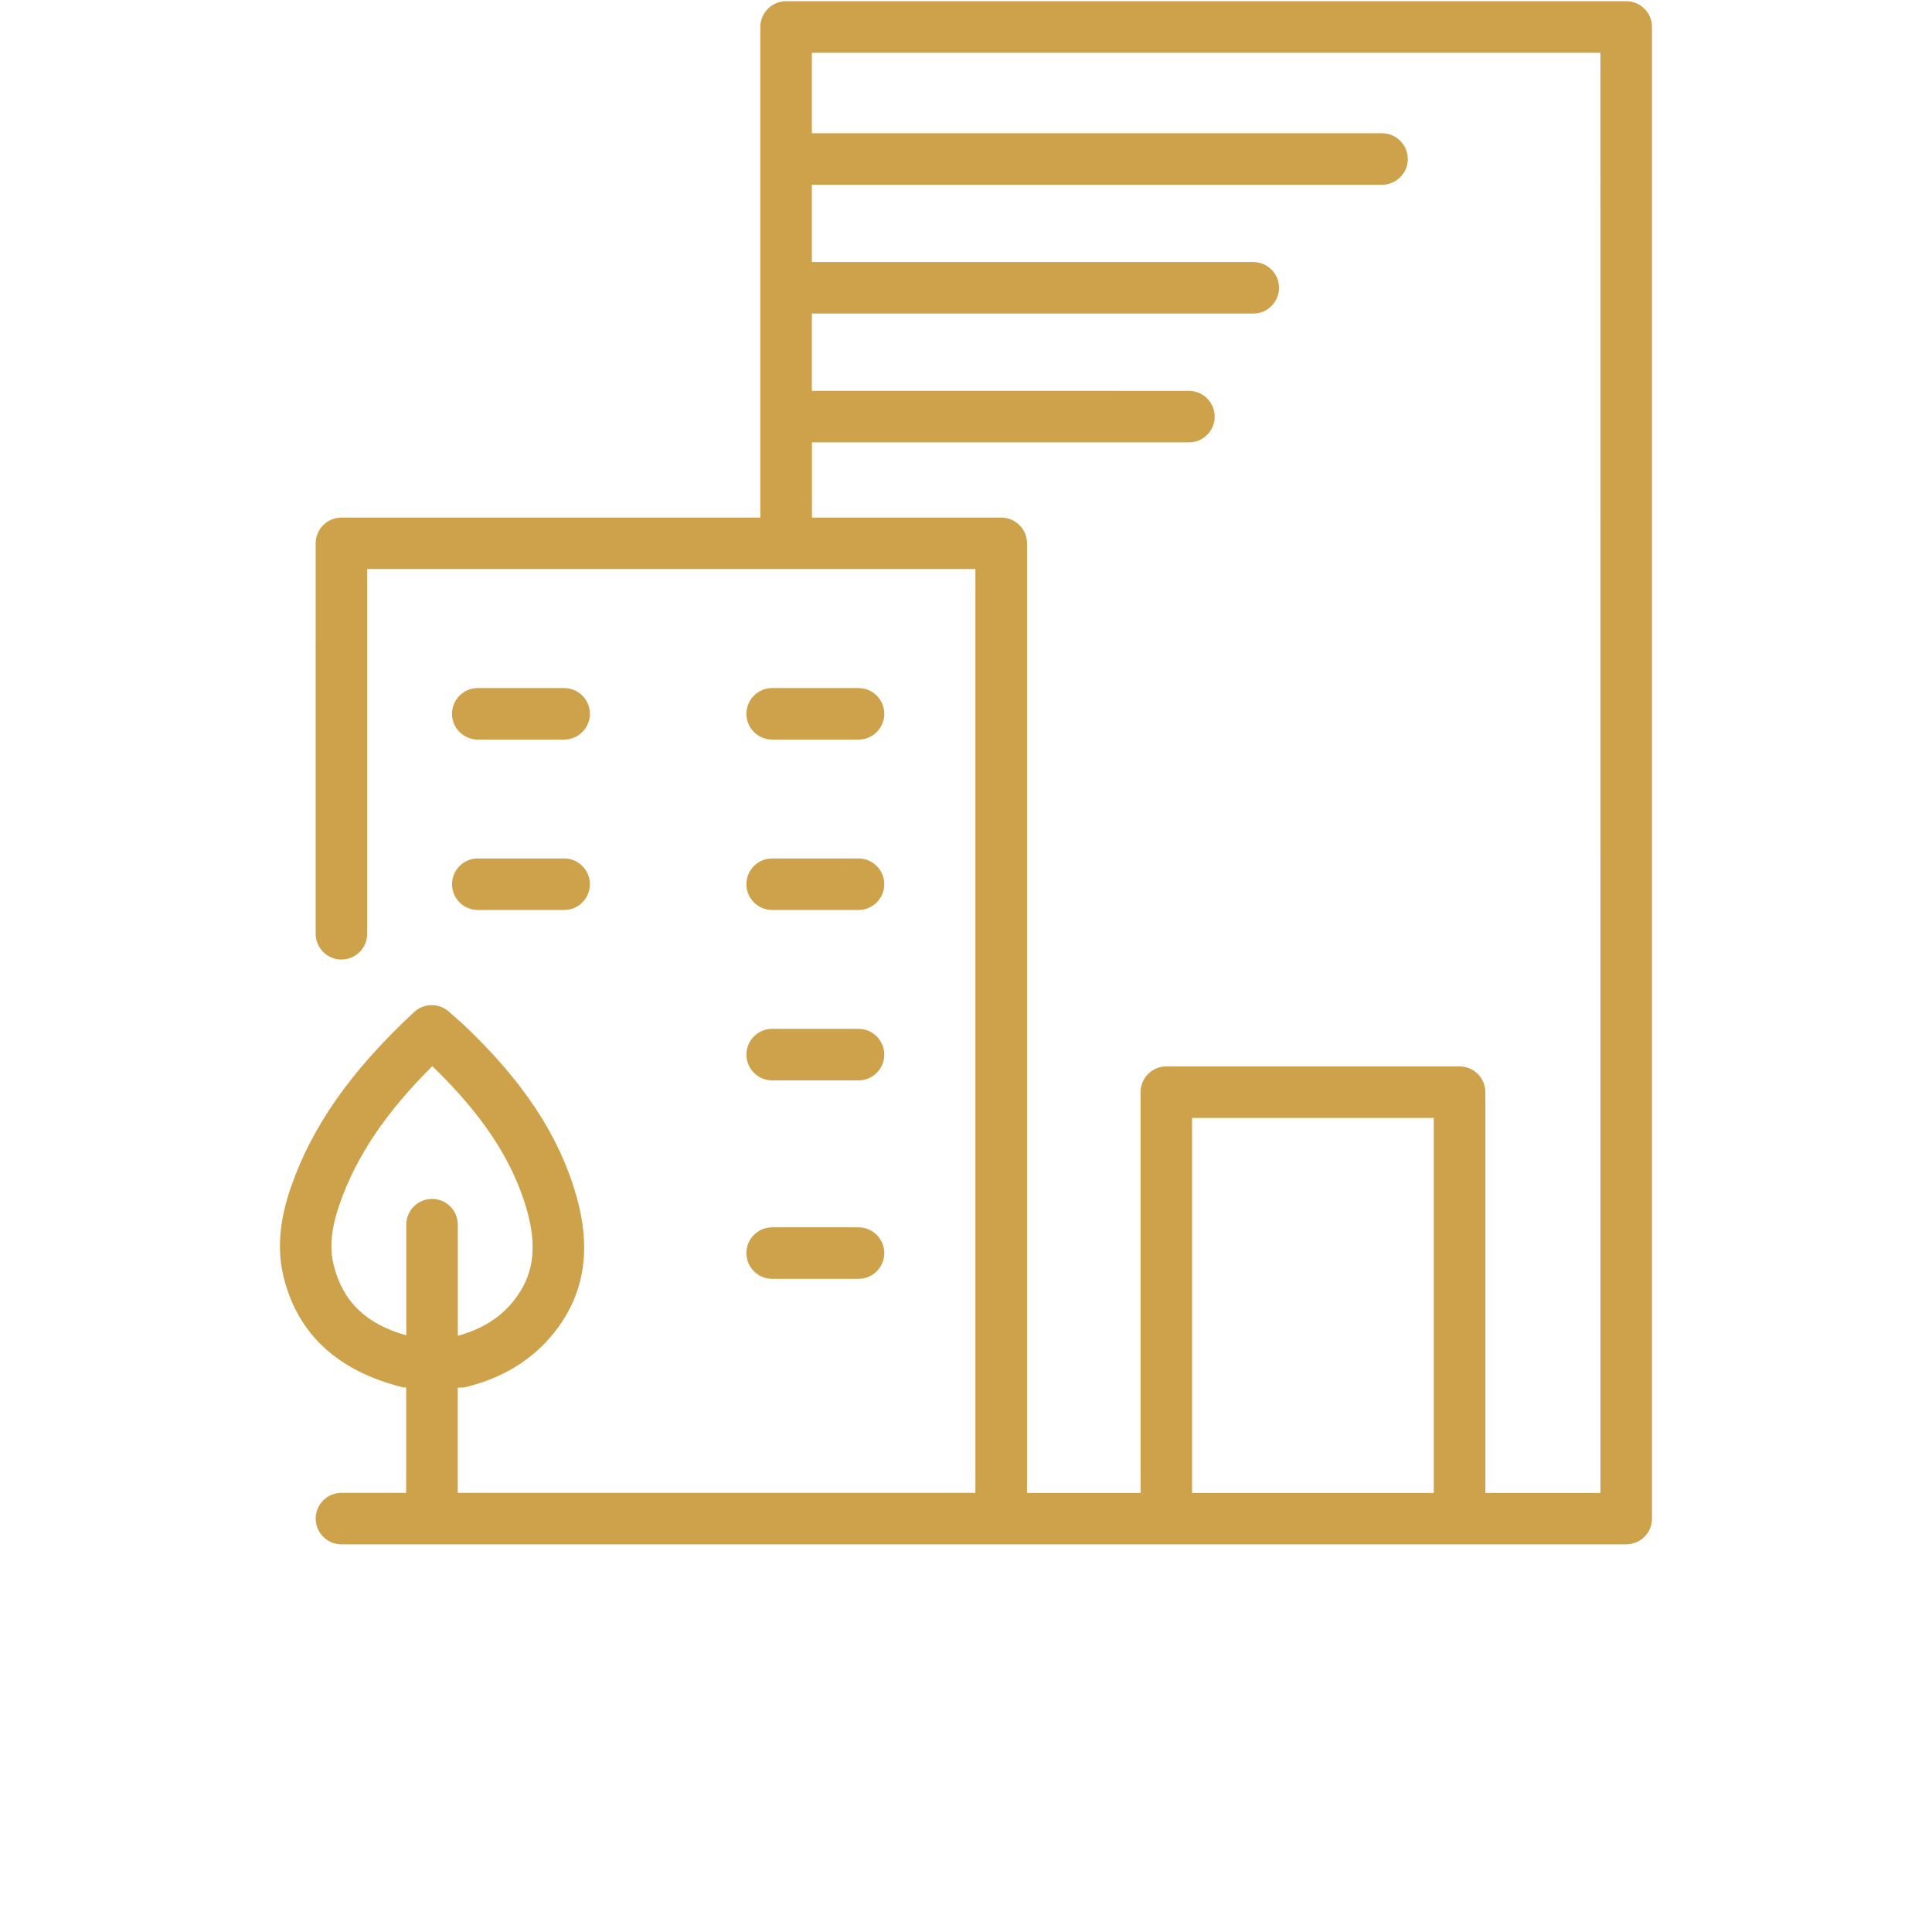 <?xml version="1.0" encoding="UTF-8"?>
<svg width="700pt" height="700pt" version="1.1" viewBox="0 0 700 700" fill="#cda24b" xmlns="http://www.w3.org/2000/svg">
 <g>
  <path d="m589.21 0.441h-304.39c-5.156 0-9.332 4.176-9.332 9.332v177.75l-151.78 0.004c-5.156 0-9.332 4.176-9.332 9.332l-0.004 141.47c0 5.156 4.199 9.332 9.332 9.332 5.133 0 9.332-4.176 9.332-9.332l0.004-132.16h220.36v334.71h-68.602l-118.95 0.004v-38.102h0.887c0.746 0 1.492-0.094 2.238-0.281 13.137-3.219 23.707-9.707 31.453-19.227 11.34-14 14.07-30.496 8.262-50.469-6.254-21.582-19.203-41.184-40.832-61.648l-5.273-4.668c-3.594-3.125-9.008-3.102-12.508 0.164-22.727 21.117-36.91 41.207-44.613 63.305-4.293 12.273-5.156 23.125-2.613 33.109 5.086 20.137 19.297 33.738 43.375 39.645h0.934v38.172h-23.445c-5.156 0-9.332 4.176-9.332 9.332s4.199 9.332 9.332 9.332h465.5c5.156 0 9.332-4.176 9.332-9.332l-0.004-540.47c0.023-5.133-4.176-9.312-9.332-9.312zm-468.28 458.06c-1.609-6.418-0.934-13.535 2.172-22.375 5.949-17.102 16.684-33.086 33.531-49.84 18.129 17.5 29.004 33.996 34.16 51.73 4.035 14.047 2.543 24.359-4.852 33.508-4.922 6.066-11.527 10.125-20.066 12.461v-40.273c0-5.156-4.199-9.332-9.332-9.332-5.133 0-9.332 4.176-9.332 9.332v40.109c-14.5-4.086-22.945-12.113-26.281-25.32zm310.98 82.414v-135.87h87.57v135.87zm147.96 0h-41.695v-145.2c0-5.156-4.199-9.332-9.332-9.332h-106.26c-5.156 0-9.332 4.176-9.332 9.332v145.2h-41.137v-344.05c0-5.156-4.199-9.332-9.332-9.332h-68.602v-27.254h136.59c5.156 0 9.332-4.176 9.332-9.332s-4.199-9.332-9.332-9.332l-136.62-0.004v-28h159.93c5.156 0 9.332-4.176 9.332-9.332s-4.199-9.332-9.332-9.332l-159.93-0.004v-28h206.59c5.156 0 9.332-4.176 9.332-9.332s-4.199-9.332-9.332-9.332h-206.59v-29.168h285.71z"/>
  <path d="m173.11 267.96h31.289c5.156 0 9.332-4.176 9.332-9.332s-4.199-9.332-9.332-9.332l-31.289-0.004c-5.156 0-9.332 4.176-9.332 9.332 0 5.16 4.199 9.336 9.332 9.336z"/>
  <path d="m279.77 267.96h31.289c5.156 0 9.332-4.176 9.332-9.332s-4.199-9.332-9.332-9.332l-31.289-0.004c-5.156 0-9.332 4.176-9.332 9.332 0 5.16 4.176 9.336 9.332 9.336z"/>
  <path d="m173.11 329.7h31.289c5.156 0 9.332-4.176 9.332-9.332s-4.199-9.332-9.332-9.332h-31.289c-5.156 0-9.332 4.176-9.332 9.332s4.199 9.332 9.332 9.332z"/>
  <path d="m279.77 329.7h31.289c5.156 0 9.332-4.176 9.332-9.332s-4.199-9.332-9.332-9.332h-31.289c-5.156 0-9.332 4.176-9.332 9.332s4.176 9.332 9.332 9.332z"/>
  <path d="m279.77 391.44h31.289c5.156 0 9.332-4.176 9.332-9.332s-4.199-9.332-9.332-9.332l-31.289-0.004c-5.156 0-9.332 4.176-9.332 9.332s4.176 9.336 9.332 9.336z"/>
  <path d="m279.77 463.35h31.289c5.156 0 9.332-4.176 9.332-9.332s-4.199-9.332-9.332-9.332h-31.289c-5.156 0-9.332 4.176-9.332 9.332s4.176 9.332 9.332 9.332z"/>
 </g>
</svg>
